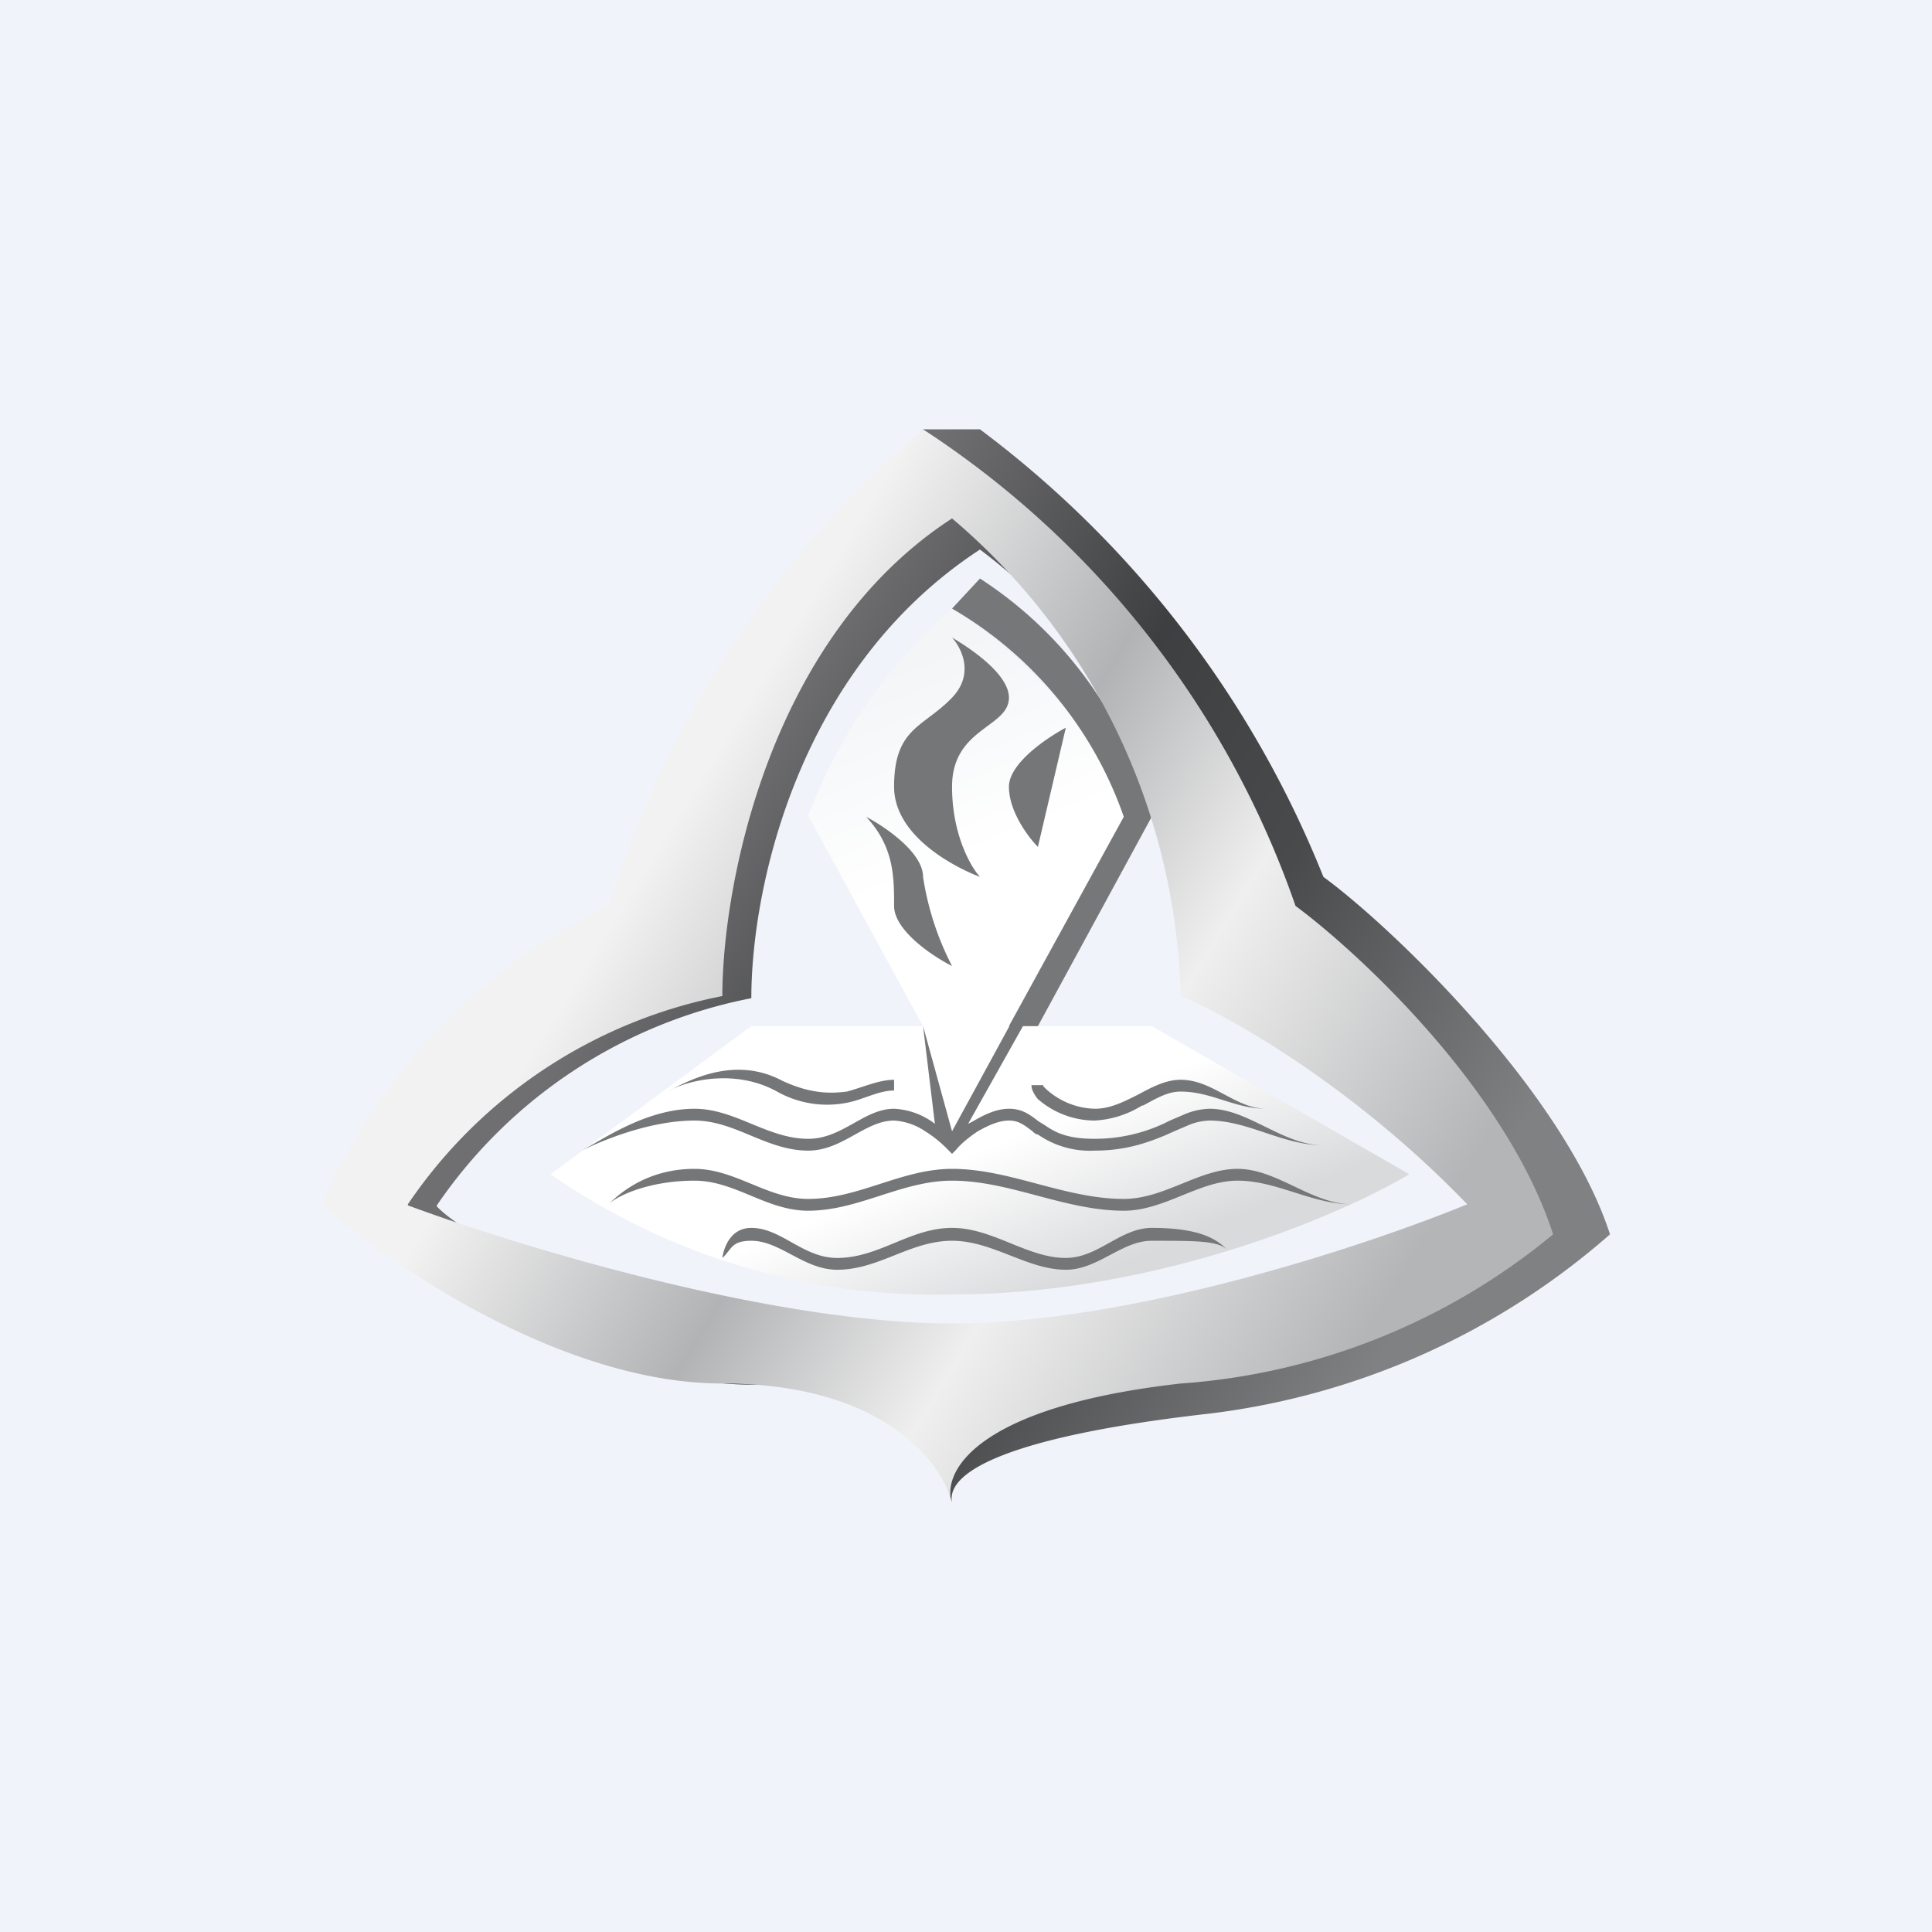 <!-- by TradingView --><svg width="18" height="18" viewBox="0 0 18 18" xmlns="http://www.w3.org/2000/svg"><path fill="#F0F3FA" d="M0 0h18v18H0z"/><path d="m7 9.56-1.87 1.38a6.27 6.27 0 0 0 3.74 1.12c1.92 0 3.64-.75 4.26-1.12l-2.4-1.38H9.4l1.07-1.95c-.22-.89-1.16-1.67-1.6-1.94A4.78 4.78 0 0 0 7.53 7.6L8.6 9.56H7Z" fill="url(#a)"/><path d="M8.33 7.33c0 .45.54.74.8.84-.09-.1-.26-.4-.26-.84 0-.55.53-.55.53-.83 0-.22-.36-.46-.53-.56.09.1.21.34 0 .56-.27.28-.54.28-.54.83ZM8.6 8.17c0-.23-.36-.47-.53-.56.26.28.26.56.26.83 0 .23.36.47.54.56a2.68 2.68 0 0 1-.27-.83ZM9.4 7.33c0 .23.18.47.27.56l.26-1.11c-.17.09-.53.33-.53.55Z" fill="#757678"/><path d="m9.13 5.39-.26.28a3.61 3.61 0 0 1 1.6 1.94L9.4 9.56h.27l1.06-1.95a3.76 3.76 0 0 0-1.6-2.22Z" fill="#767779"/><path d="M9.13 4H8.6a18.98 18.98 0 0 0-2.66 4.45 5.49 5.49 0 0 0-2.67 2.78c.62.56 2.24 1.67 3.73 1.67 1.46 0 1.76.72 1.87 1.1-.06-.29.54-.62 2.4-.83A6.92 6.92 0 0 0 15 11.5c-.43-1.33-2.04-2.87-2.67-3.33A9.7 9.7 0 0 0 9.13 4Zm-5.06 7.23A4.61 4.61 0 0 1 7 9.3c0-1.02.43-3.07 2.13-4.18a5.36 5.36 0 0 1 2.14 4.18c.44.18 1.6.83 2.67 1.94-.9.37-3.37 1.38-5.07 1.38-1.71 0-4.27-.83-4.8-1.38Z" fill="url(#b)"/><path d="M8.6 4a9.62 9.62 0 0 0-2.93 4.44A5.49 5.49 0 0 0 3 11.22c.62.56 2.24 1.67 3.73 1.67 1.46 0 2.02.7 2.13 1.08-.06-.29.28-.87 2.14-1.08a6.11 6.11 0 0 0 3.47-1.39c-.43-1.33-1.78-2.6-2.4-3.06A8.7 8.7 0 0 0 8.6 4Zm-4.8 7.22a4.61 4.61 0 0 1 2.93-1.94c0-1.02.43-3.34 2.14-4.45A6.02 6.02 0 0 1 11 9.28c.44.18 1.6.83 2.67 1.94-.9.37-3.1 1.11-4.8 1.11-1.71 0-4.1-.74-5.07-1.1Z" fill="url(#c)"/><path d="m8.71 10.47-.11-.91.27.98.6-1.1.1.05-.55.98.04-.02c.1-.06.22-.12.34-.12.13 0 .2.06.28.12l.05.03c.1.07.21.13.47.13a1.52 1.52 0 0 0 .7-.17l.14-.06a.64.64 0 0 1 .23-.05c.36 0 .68.34 1.06.34-.38 0-.7-.23-1.06-.23a.54.54 0 0 0-.19.04l-.14.06-.09.04c-.17.07-.37.14-.65.14a.85.85 0 0 1-.53-.15c-.02 0-.04-.02-.05-.03-.08-.06-.13-.1-.22-.1-.1 0-.2.05-.29.1-.09.06-.16.12-.2.17l-.04.04-.04-.04a1.1 1.1 0 0 0-.21-.17.58.58 0 0 0-.29-.1c-.27 0-.48.28-.8.28-.39 0-.68-.28-1.06-.28-.42 0-.87.19-1.05.28.19-.1.6-.39 1.05-.39.38 0 .68.28 1.06.28.32 0 .52-.28.8-.28a.68.68 0 0 1 .38.14Zm-1.47-.3c-.4-.22-.85-.1-1.02 0 .19-.1.62-.34 1.07-.1.26.12.44.12.6.1.15-.04.3-.11.44-.11v.1c-.14 0-.28.08-.42.11a.95.95 0 0 1-.67-.1Zm3.4.13a.93.93 0 0 1-.44.14.81.81 0 0 1-.53-.2.28.28 0 0 1-.04-.06.14.14 0 0 1-.02-.07h.11v.01l.03.03a.7.7 0 0 0 .45.18c.14 0 .26-.06.4-.13.13-.07.26-.14.4-.14.3 0 .51.27.8.27-.3 0-.51-.16-.8-.16-.12 0-.22.06-.35.13h-.01Zm-4.17.7c-.42 0-.72.14-.8.22.1-.1.36-.33.8-.33.38 0 .68.28 1.06.28.47 0 .87-.28 1.34-.28.54 0 1.05.28 1.6.28.38 0 .7-.28 1.06-.28.37 0 .69.33 1.07.33-.38 0-.7-.22-1.07-.22-.36 0-.68.28-1.06.28-.55 0-1.06-.28-1.6-.28-.47 0-.87.28-1.34.28-.39 0-.68-.28-1.06-.28Zm.26.72s.03-.28.27-.28c.28 0 .48.28.8.28.39 0 .68-.28 1.07-.28.38 0 .7.28 1.06.28.3 0 .51-.28.8-.28.44 0 .6.1.7.2-.09-.08-.28-.08-.7-.08-.28 0-.5.27-.8.27-.36 0-.68-.27-1.06-.27-.39 0-.68.27-1.07.27-.31 0-.53-.27-.8-.27-.19 0-.18.08-.27.16Z" fill="#757678"/><defs><linearGradient id="a" x1="8.33" y1="6.22" x2="10.62" y2="11.71" gradientUnits="userSpaceOnUse"><stop stop-color="#F3F5F7"/><stop offset=".32" stop-color="#fff"/><stop offset=".75" stop-color="#fff"/><stop offset="1" stop-color="#D9DADC"/></linearGradient><linearGradient id="b" x1="6.73" y1="7.33" x2="13.56" y2="11.52" gradientUnits="userSpaceOnUse"><stop stop-color="#6F6F72"/><stop offset=".34" stop-color="#3E3F41"/><stop offset=".61" stop-color="#494A4C"/><stop offset="1" stop-color="#7F8183"/></linearGradient><linearGradient id="c" x1="6.47" y1="7.33" x2="13.29" y2="11.52" gradientUnits="userSpaceOnUse"><stop stop-color="#F2F2F2"/><stop offset=".34" stop-color="#B2B3B5"/><stop offset=".61" stop-color="#EFEFEF"/><stop offset="1" stop-color="#B4B5B7"/></linearGradient></defs></svg>